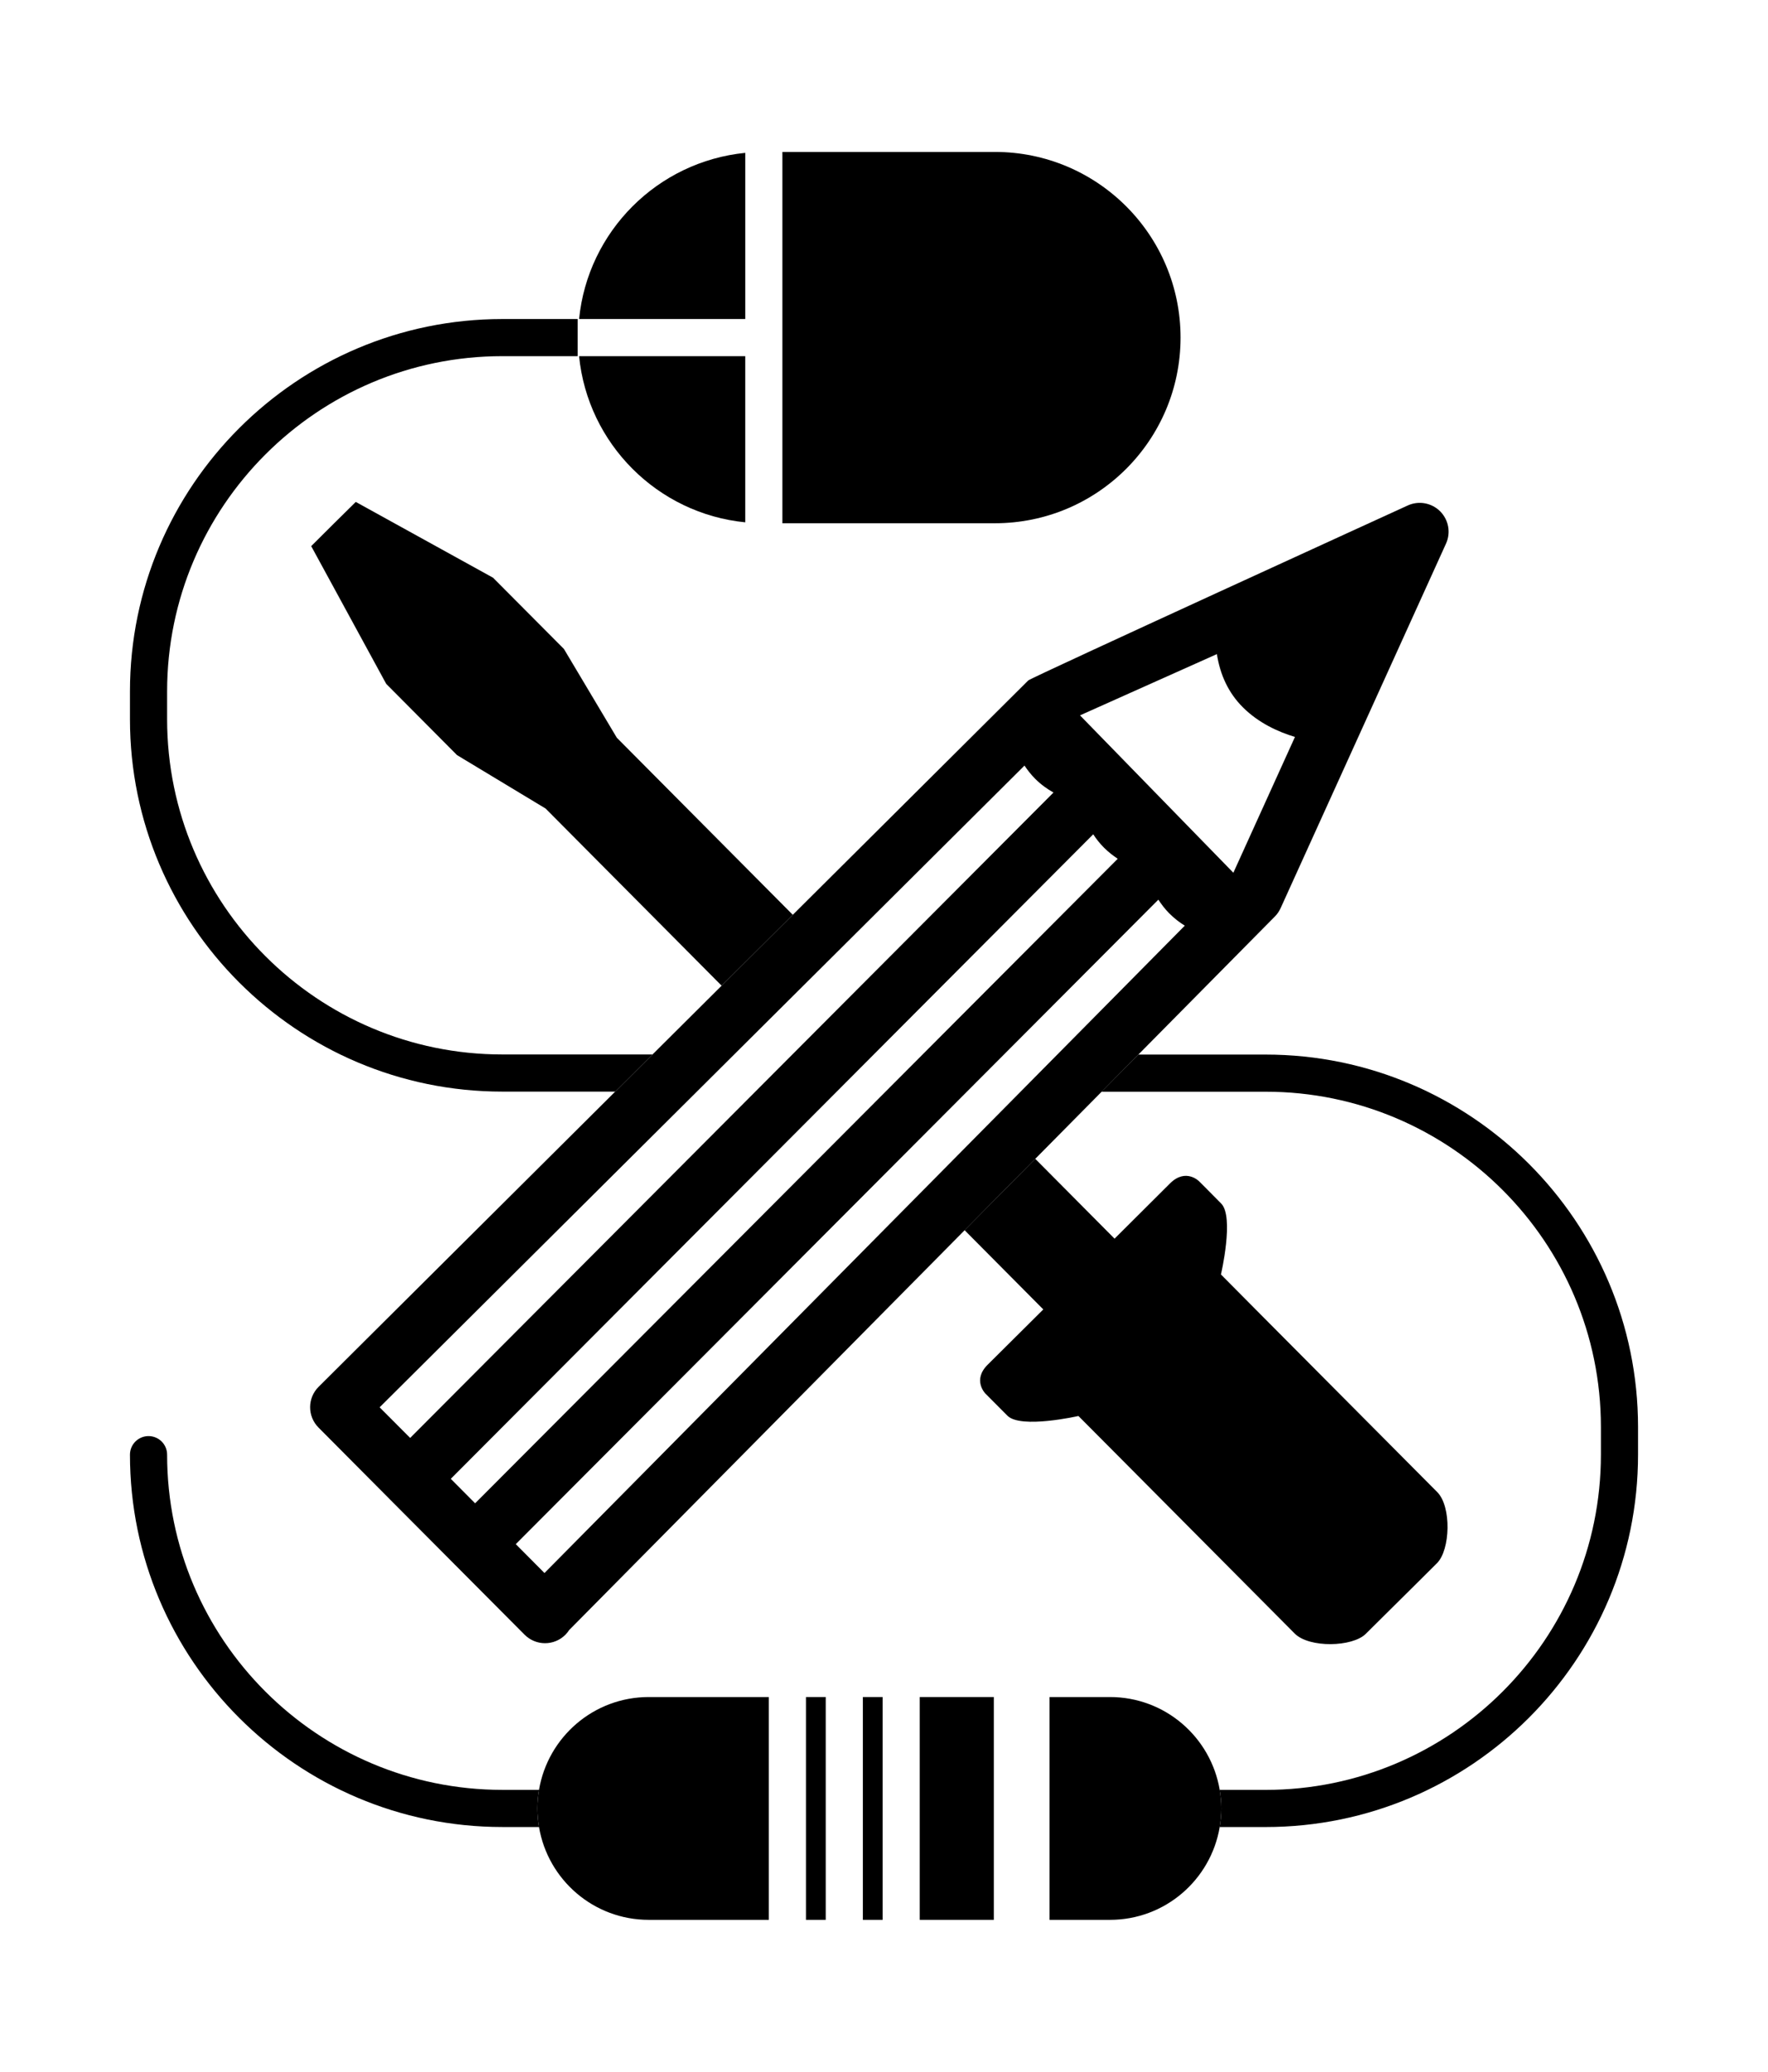 <?xml version="1.0" ?>
<svg xmlns="http://www.w3.org/2000/svg" xmlns:ev="http://www.w3.org/2001/xml-events" xmlns:xlink="http://www.w3.org/1999/xlink" baseProfile="full" enable-background="new 0 0 100 100" height="600px" version="1.1" viewBox="0 0 100 100" width="512px" x="0px" xml:space="preserve" y="0px">
	<defs/>
	<path d="M 28.413,51.051 C 17.958,51.051 9.452,42.544 9.452,32.089 L 9.452,30.513 C 9.452,20.058 17.958,11.552 28.413,11.552 L 32.673,11.552 L 32.673,9.452 L 28.413,9.452 C 16.8,9.452 7.351,18.9 7.351,30.514 L 7.351,32.09 C 7.351,43.703 16.799,53.152 28.413,53.152 L 34.797,53.152 L 36.907,51.052 L 28.413,51.052 L 28.413,51.051"/>
	<path d="M 30.487,92.648 L 28.413,92.648 C 17.958,92.648 9.452,84.143 9.452,73.687 C 9.452,73.107 8.982,72.637 8.401,72.637 C 7.821,72.637 7.351,73.107 7.351,73.687 C 7.351,85.3 16.799,94.749 28.413,94.749 L 30.487,94.749 C 30.429,94.407 30.393,94.058 30.393,93.699 C 30.393,93.34 30.429,92.991 30.487,92.648"/>
	<path d="M 71.587,51.057 L 64.384,51.057 L 62.307,53.158 L 71.587,53.158 C 82.043,53.158 90.549,61.664 90.549,72.12 L 90.549,73.688 C 90.549,84.144 82.043,92.649 71.587,92.649 L 68.988,92.649 C 69.045,92.992 69.082,93.34 69.082,93.7 C 69.082,94.058 69.045,94.408 68.988,94.75 L 71.587,94.75 C 83.2,94.75 92.649,85.302 92.649,73.688 L 92.649,72.12 C 92.648,60.506 83.2,51.057 71.587,51.057"/>
	<path d="M 59.01,65.472 C 59.01,65.472 56.747,67.72 55.865,68.598 C 54.984,69.47 55.733,70.229 55.733,70.229 C 55.733,70.229 56.234,70.727 56.983,71.485 C 57.736,72.243 60.997,71.5 60.997,71.5 L 63.001,73.514 C 63.001,73.514 72.421,82.996 73.232,83.808 C 74.052,84.63 76.495,84.573 77.249,83.823 C 78.007,83.075 79.268,81.821 79.268,81.821 C 79.268,81.821 80.528,80.575 81.281,79.821 C 82.032,79.069 82.106,76.624 81.293,75.806 C 80.48,74.985 71.056,65.509 71.056,65.509 L 69.058,63.495 C 69.058,63.495 69.821,60.235 69.071,59.482 C 68.322,58.721 67.817,58.22 67.817,58.22 C 67.817,58.22 67.07,57.465 66.186,58.336 C 65.307,59.215 63.041,61.47 63.041,61.47 L 58.554,56.953 L 54.559,60.991 L 59.01,65.472"/>
	<path d="M 72.107,43.248 C 72.243,43.112 72.352,42.951 72.433,42.775 L 81.787,22.157 C 82.069,21.536 81.936,20.814 81.459,20.331 C 81.457,20.329 81.457,20.329 81.457,20.329 C 80.978,19.851 80.254,19.716 79.636,19.992 C 79.636,19.992 58.258,29.763 58.16,29.894 L 44.841,43.152 L 40.815,47.16 L 36.907,51.051 L 34.797,53.151 L 18.021,69.85 C 17.384,70.482 17.381,71.516 18.014,72.153 L 22.033,76.196 C 22.038,76.2 22.039,76.207 22.045,76.212 C 22.049,76.217 22.054,76.217 22.061,76.225 L 25.705,79.886 C 25.709,79.891 25.712,79.898 25.717,79.903 L 25.719,79.906 C 25.724,79.911 25.731,79.913 25.734,79.915 L 29.646,83.846 C 29.646,83.846 29.646,83.846 29.648,83.849 C 29.655,83.856 29.664,83.865 29.672,83.872 C 30.309,84.509 31.34,84.514 31.979,83.874 C 32.06,83.794 32.126,83.708 32.188,83.613 L 54.56,60.993 L 58.555,56.955 L 62.309,53.159 L 64.386,51.058 L 72.107,43.248 M 68.828,28.405 C 69.012,29.572 69.475,30.592 70.295,31.411 C 71.191,32.307 72.303,32.806 73.244,33.091 L 69.76,40.772 L 61.086,31.87 L 68.828,28.405 M 21.472,71.009 L 38.332,54.23 L 51.334,41.291 L 57.946,34.71 C 58.115,34.964 58.31,35.216 58.554,35.461 C 58.887,35.793 59.237,36.039 59.586,36.235 L 52.942,42.9 L 39.992,55.893 L 23.199,72.741 L 21.472,71.009 M 25.497,75.054 L 42.298,58.198 L 55.248,45.205 L 61.834,38.597 C 62.001,38.854 62.195,39.106 62.44,39.35 C 62.445,39.355 62.45,39.36 62.452,39.362 C 62.704,39.613 62.96,39.808 63.22,39.982 L 56.633,46.589 L 43.681,59.58 L 26.873,76.439 L 25.497,75.054 M 30.796,80.382 L 29.173,78.749 L 45.986,61.885 L 58.937,48.895 L 65.517,42.295 C 65.691,42.554 65.881,42.816 66.13,43.065 C 66.132,43.067 66.138,43.072 66.142,43.077 C 66.424,43.36 66.717,43.58 67.012,43.766 L 60.447,50.404 L 47.547,63.446 L 30.796,80.382"/>
	<path d="M 68.988,92.648 C 68.486,89.669 65.902,87.397 62.781,87.397 L 59.364,87.397 L 59.364,100.0 L 62.781,100.0 C 65.902,100.0 68.486,97.729 68.988,94.749 C 69.045,94.407 69.082,94.058 69.082,93.699 C 69.082,93.34 69.045,92.991 68.988,92.648"/>
	<path d="M 43.486,87.397 L 36.694,87.397 C 33.573,87.397 30.988,89.669 30.487,92.648 C 30.429,92.991 30.393,93.339 30.393,93.699 C 30.393,94.057 30.43,94.407 30.487,94.749 C 30.988,97.728 33.572,100 36.694,100 L 43.486,100 L 43.486,87.397"/>
	<path d="M 42.153,0.052 C 37.192,0.545 33.246,4.49 32.754,9.451 L 42.153,9.451 L 42.153,0.052"/>
	<path d="M 32.753,11.552 C 33.246,16.513 37.191,20.459 42.152,20.951 L 42.152,11.552 L 32.753,11.552 L 32.753,11.552"/>
	<path d="M 44.253,21.003 L 56.272,21.003 C 62.071,21.003 66.773,16.301 66.773,10.501 C 66.773,4.702 62.071,0.0 56.272,0.0 L 44.253,0.0 L 44.253,21.003"/>
	<path d="M 34.888,33.135 L 31.895,28.112 L 27.885,24.083 L 20.123,19.797 L 18.862,21.042 L 17.602,22.297 L 21.845,30.089 L 25.85,34.118 L 30.859,37.14 L 40.815,47.16 L 44.841,43.152 L 34.888,33.135" points="34.888,33.135 31.895,28.112 27.885,24.083 20.123,19.797 18.862,21.042 17.602,22.297 21.845,30.089     25.85,34.118 30.859,37.14 40.815,47.16 44.841,43.152   "/>
	<path d="M 52.021,87.397 L 56.212,87.397 L 56.212,100.0 L 52.021,100.0 L 52.021,87.397" height="12.603" width="4.191" x="52.021" y="87.397"/>
	<path d="M 45.586,87.397 L 46.704,87.397 L 46.704,100.0 L 45.586,100.0 L 45.586,87.397" height="12.603" width="1.118" x="45.586" y="87.397"/>
	<path d="M 48.804,87.397 L 49.922,87.397 L 49.922,100.0 L 48.804,100.0 L 48.804,87.397" height="12.603" width="1.118" x="48.804" y="87.397"/>
</svg>
